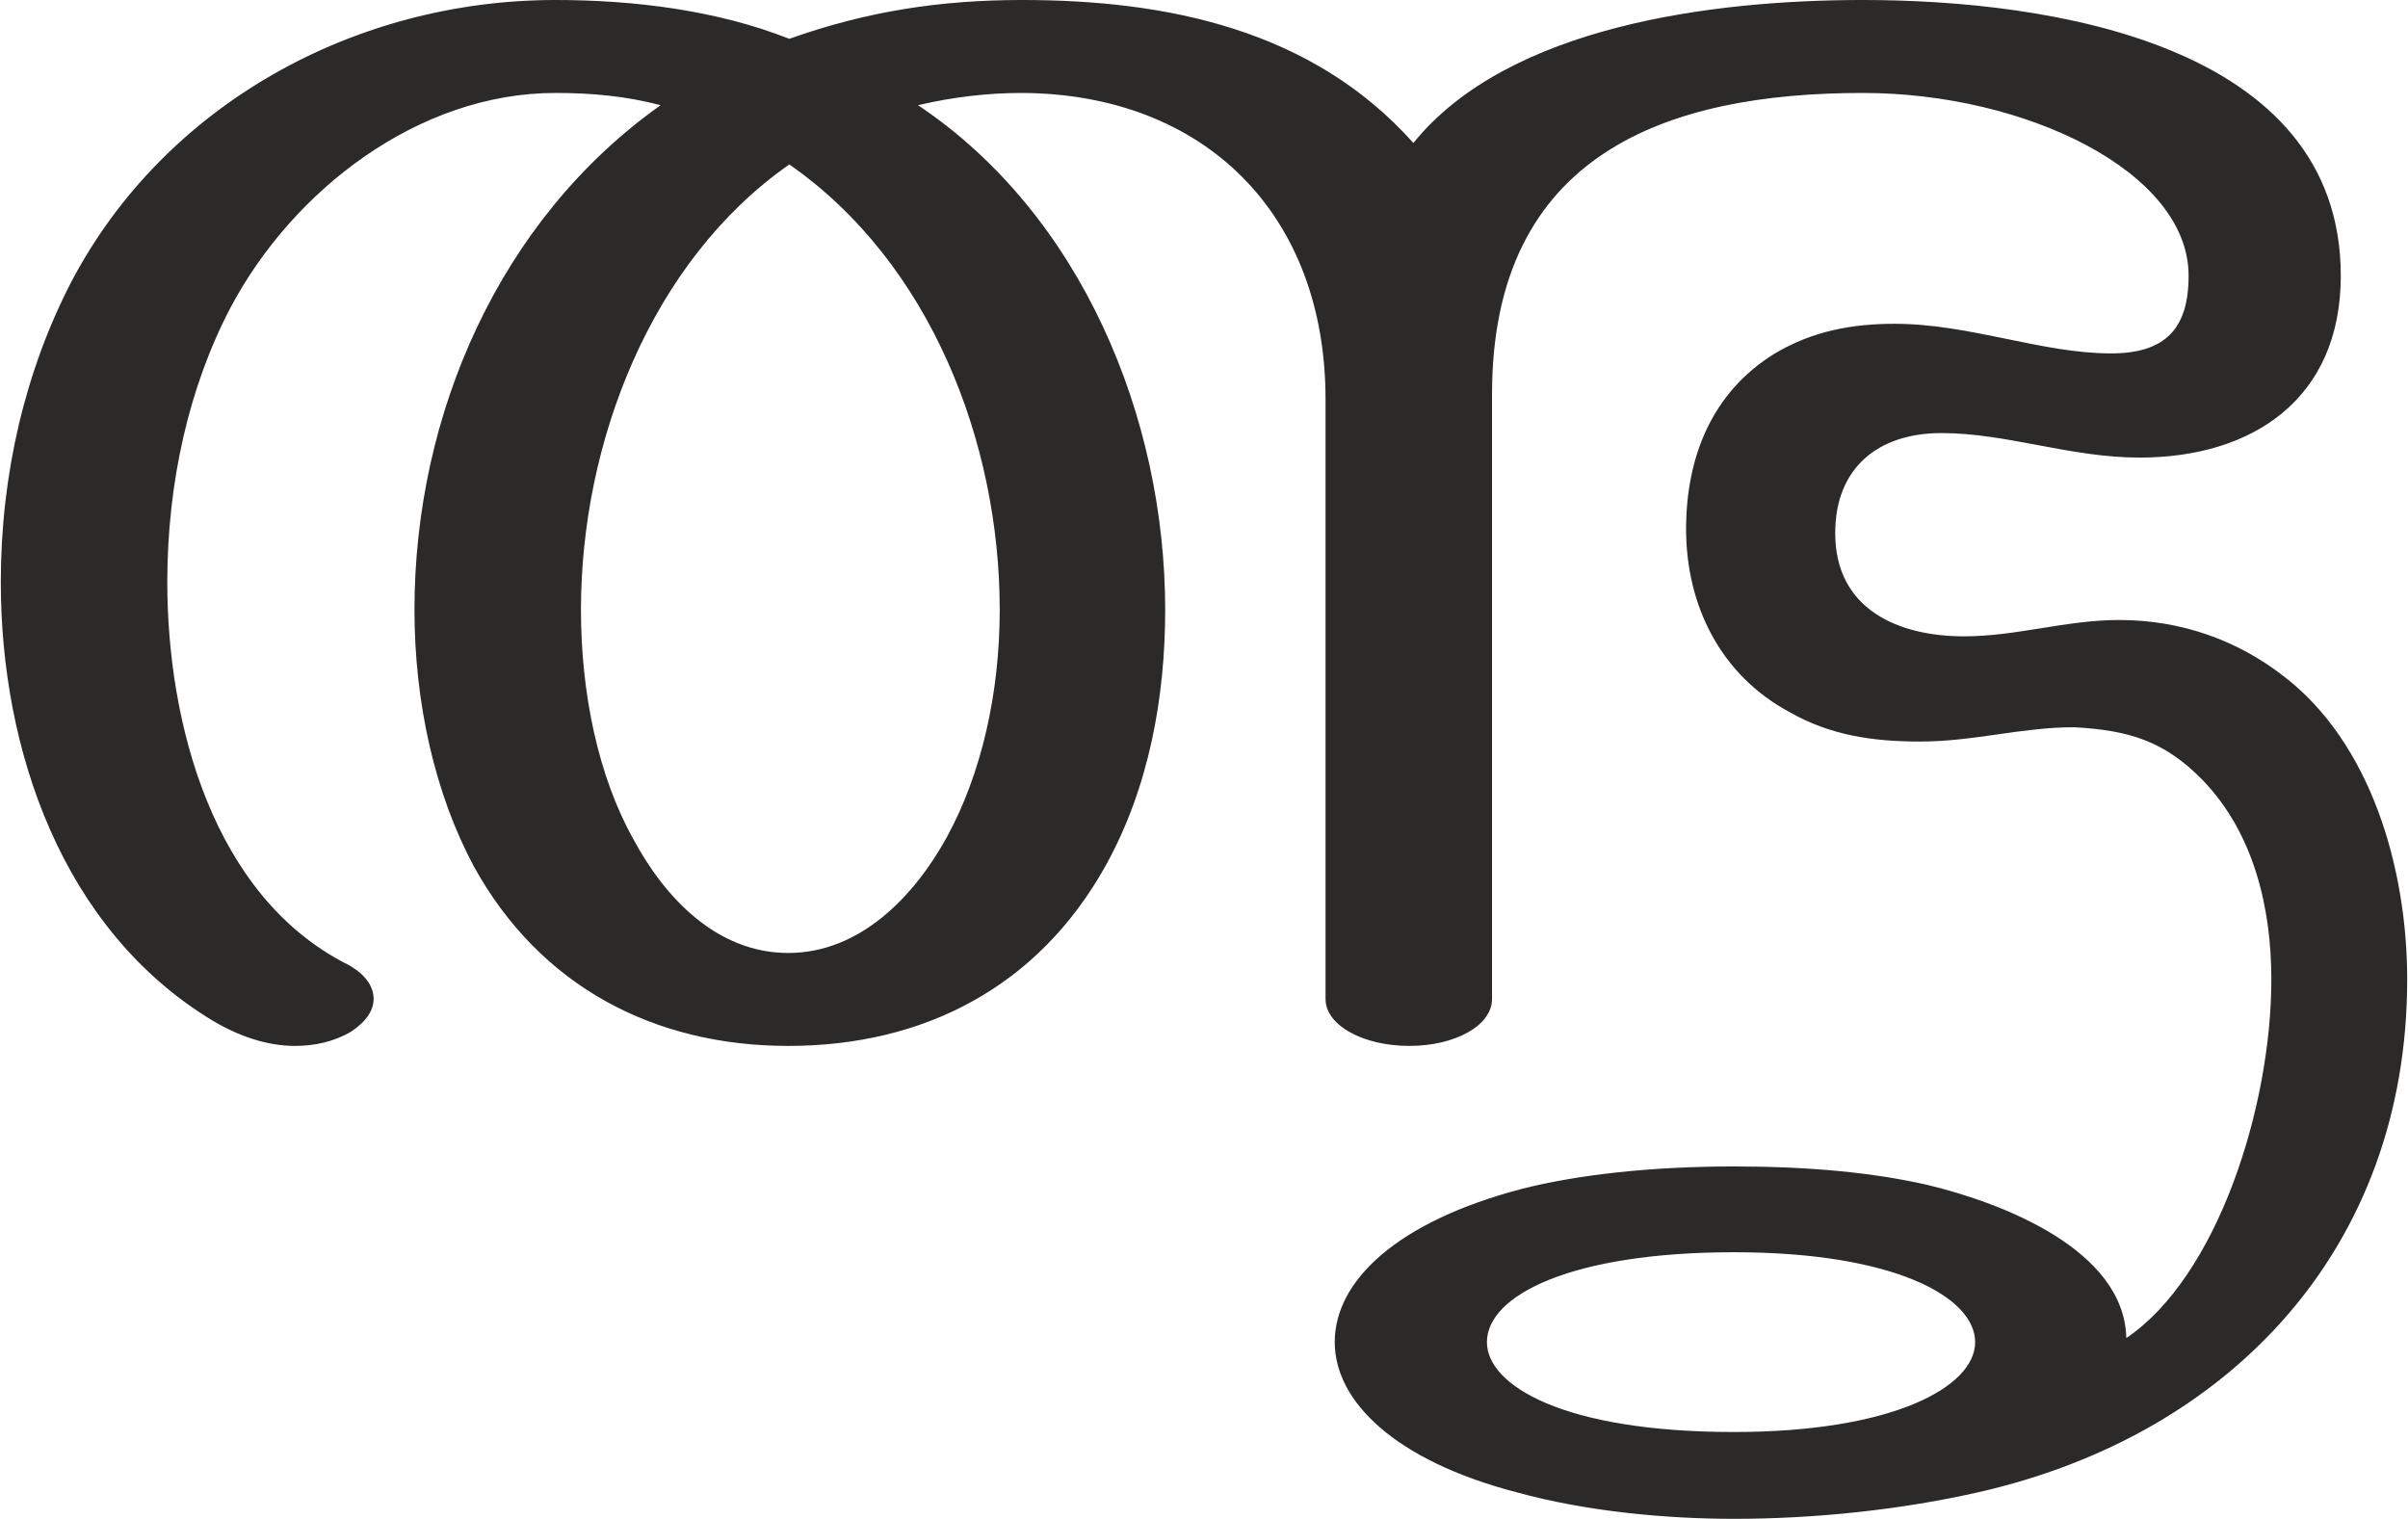 <?xml version="1.0" encoding="UTF-8"?>
<!DOCTYPE svg PUBLIC "-//W3C//DTD SVG 1.1//EN" "http://www.w3.org/Graphics/SVG/1.1/DTD/svg11.dtd">
<!-- Creator: CorelDRAW X8 -->
<svg xmlns="http://www.w3.org/2000/svg" xml:space="preserve" width="2356px" height="1486px" version="1.1" style="shape-rendering:geometricPrecision; text-rendering:geometricPrecision; image-rendering:optimizeQuality; fill-rule:evenodd; clip-rule:evenodd"
viewBox="0 0 2356 1487"
 xmlns:xlink="http://www.w3.org/1999/xlink">
 <defs>
  <style type="text/css">
   <![CDATA[
    .fil0 {fill:#2B2A29;fill-rule:nonzero}
   ]]>
  </style>
 </defs>
 <g id="Layer_x0020_1">
  <path class="fil0" d="M1823 91c159,0 319,77 319,179 0,52 -23,76 -76,76 -68,0 -138,-29 -212,-29 -41,0 -80,7 -117,29 -62,38 -87,102 -87,172 0,75 34,143 101,179 40,23 82,29 128,29 53,0 99,-14 151,-14 53,3 88,13 126,52 50,52 67,125 67,195 0,125 -53,291 -142,351 -2,-86 -120,-132 -195,-150 -53,-12 -115,-18 -189,-18 -81,0 -153,8 -208,22 -122,32 -183,90 -183,150 0,58 59,116 178,147 69,19 147,26 213,26 80,0 164,-9 239,-26 247,-56 420,-239 420,-502 0,-110 -36,-232 -121,-297 -45,-35 -100,-55 -161,-55 -52,0 -100,16 -152,16 -65,0 -126,-27 -126,-101 0,-64 42,-98 104,-98 64,0 126,24 194,24 110,0 197,-57 197,-178 0,-227 -285,-270 -468,-270 -146,0 -347,25 -440,140 -99,-111 -241,-140 -383,-140 -80,0 -152,11 -228,38 -71,-28 -152,-38 -229,-38 -195,0 -382,101 -474,276 -45,87 -69,188 -69,294 0,164 60,340 207,429 25,15 53,25 81,25 19,0 38,-4 55,-14 15,-10 22,-21 22,-32 0,-13 -9,-25 -26,-34 -132,-67 -176,-237 -176,-374 0,-97 21,-191 62,-269 61,-115 184,-210 318,-210 35,0 69,3 103,12 -158,112 -241,303 -241,494 0,91 20,180 58,251 65,118 177,176 308,176 133,0 245,-58 311,-177 42,-76 58,-164 58,-250 0,-188 -82,-387 -242,-494 34,-8 68,-12 102,-12 178,1 297,118 297,300l0 587c0,26 37,46 82,46 45,0 81,-20 81,-46l0 -592c0,-236 172,-295 363,-295zm-1052 842c-70,0 -121,-54 -152,-112 -34,-61 -51,-142 -51,-224 0,-163 68,-341 204,-436 138,96 206,272 206,436 0,82 -18,161 -52,223 -32,58 -85,113 -155,113zm926 469c-168,0 -242,-46 -242,-88 0,-46 83,-88 242,-88 157,0 236,44 236,88 0,44 -81,88 -236,88z"/>
 </g>
</svg>
